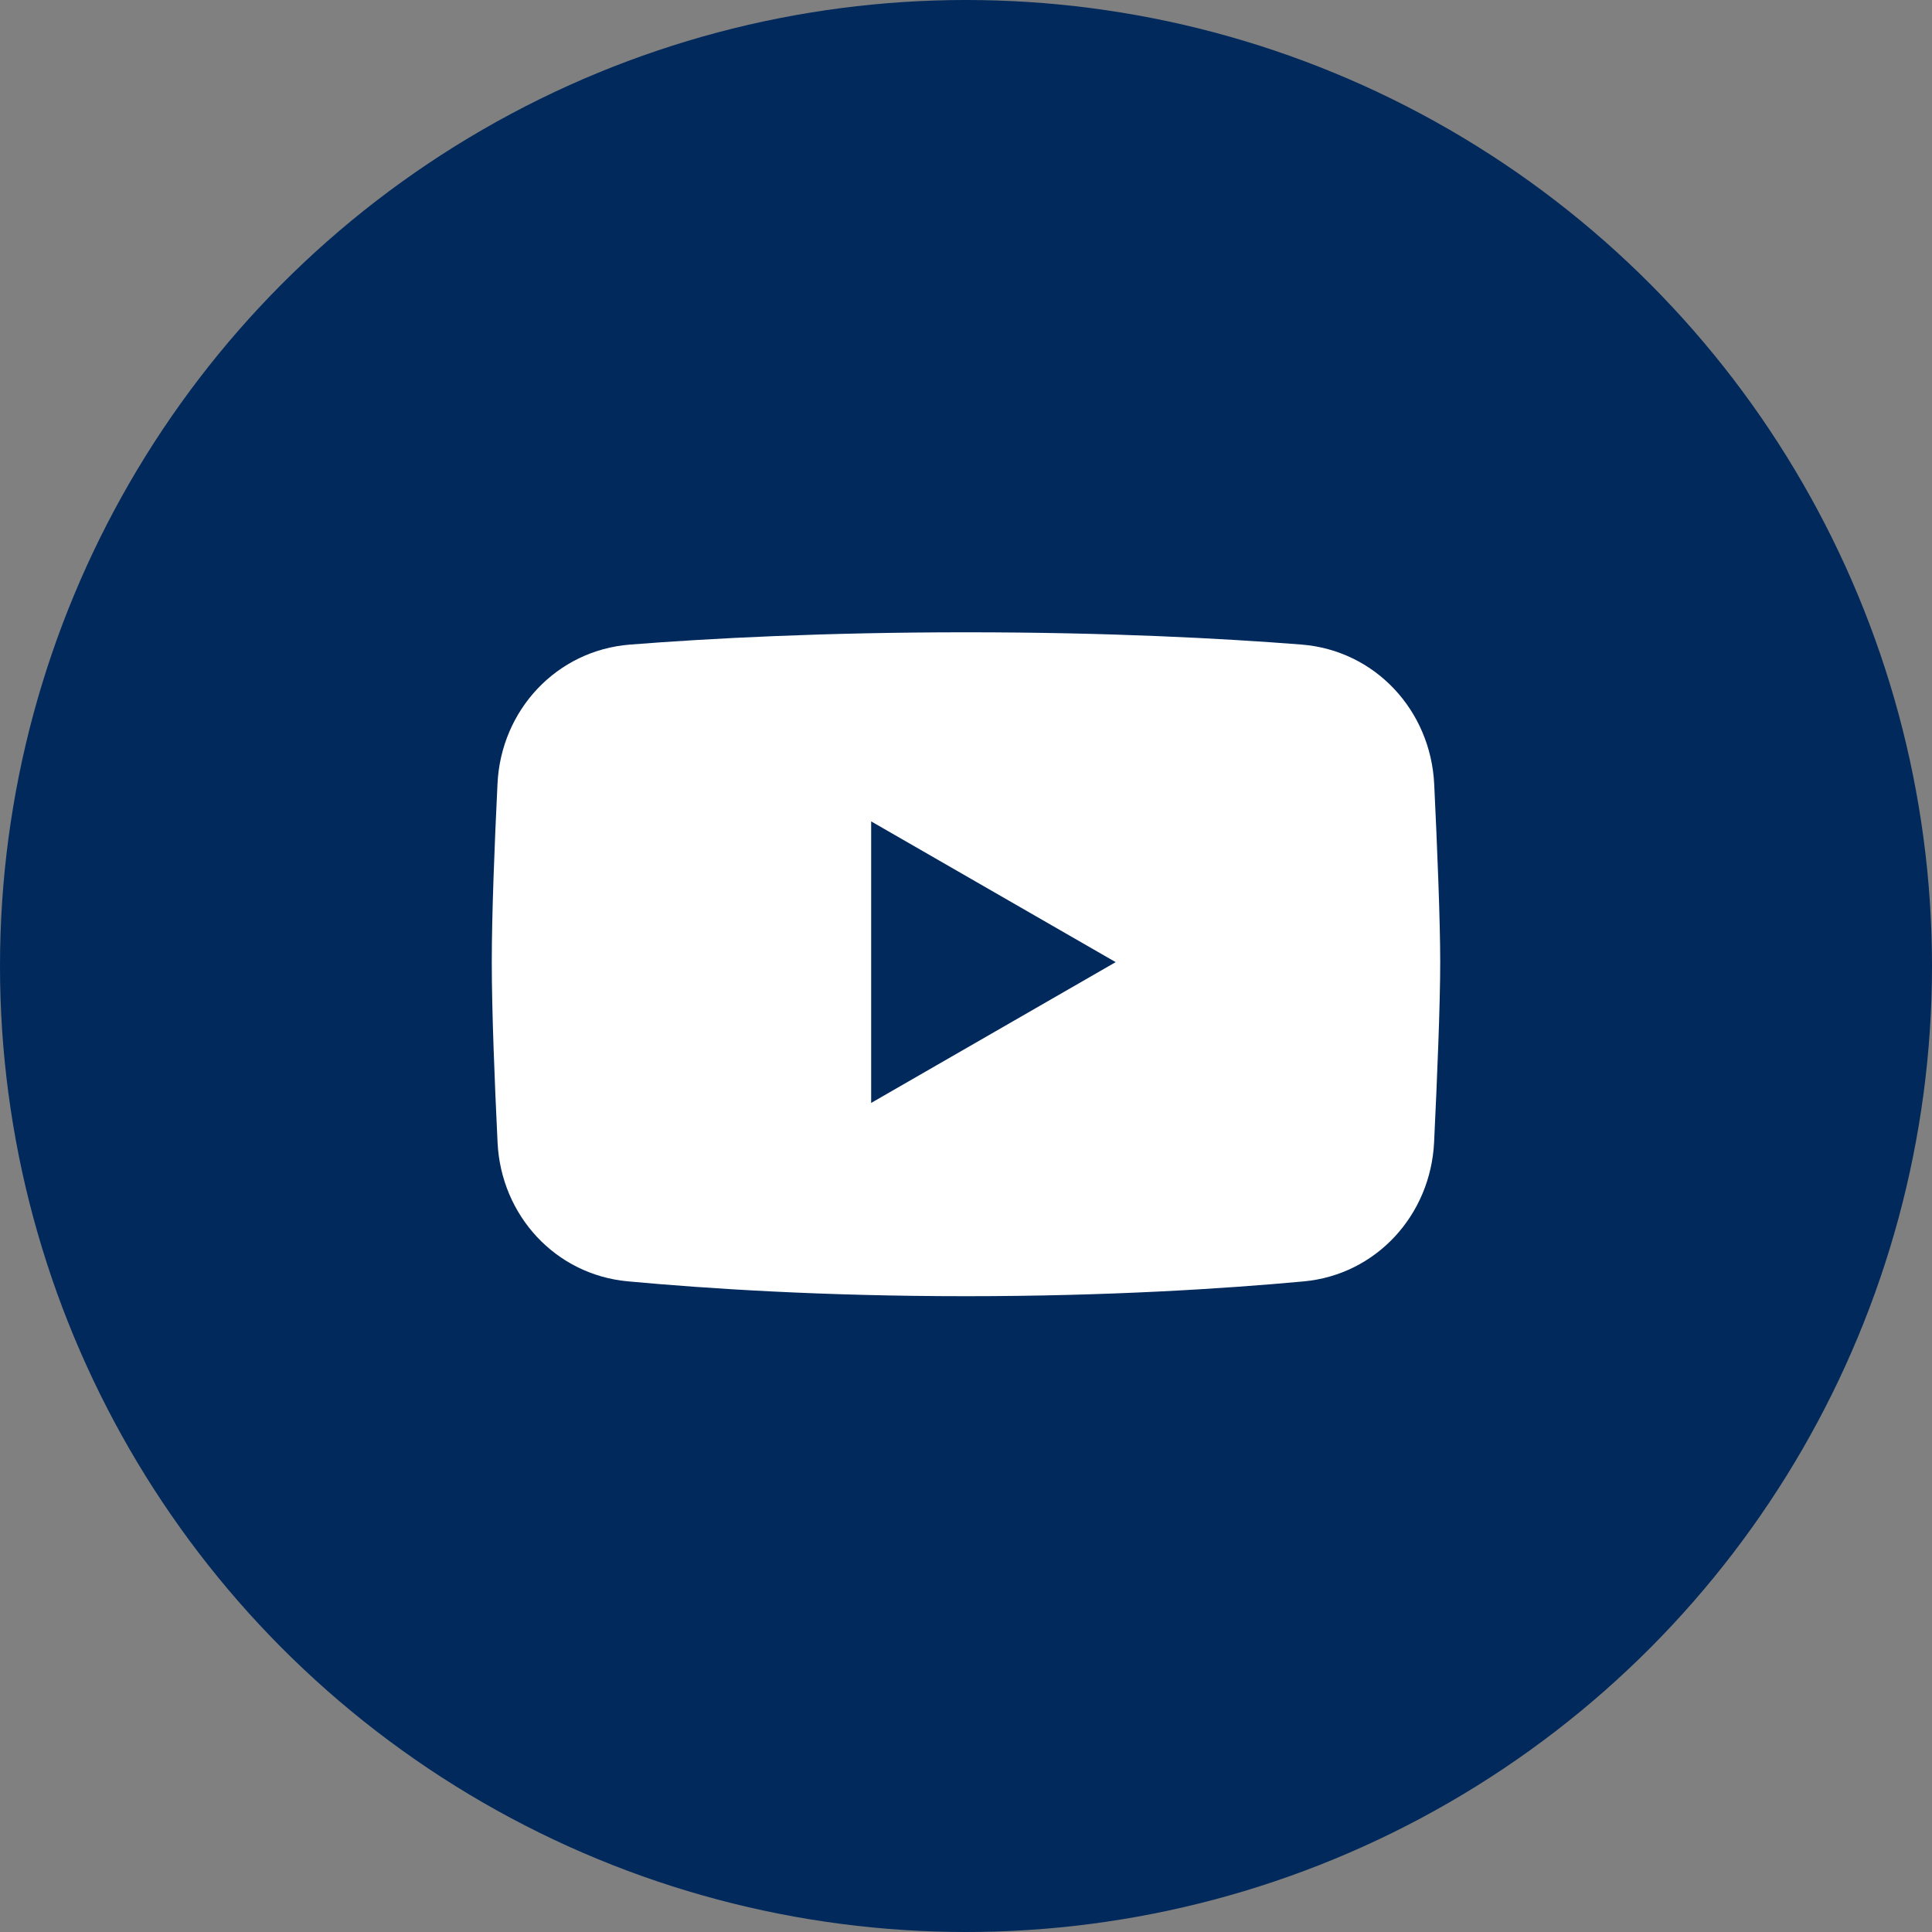 <svg width="40" height="40" viewBox="0 0 55 55" fill="none" xmlns="http://www.w3.org/2000/svg">
<rect x="0" y="0" width="55" height="55" fill="#808080" stroke="none"/>
<circle cx="27.5" cy="27.5" r="27.5" fill="#01295C"/>
<path fill-rule="evenodd" clip-rule="evenodd" d="M17.935 18.35C15.844 18.514 14.264 20.214 14.163 22.308C14.079 24.034 14 26.02 14 27.39C14 28.777 14.081 30.792 14.165 32.531C14.266 34.599 15.81 36.287 17.871 36.477C20.153 36.688 23.454 36.9 27.5 36.9C31.535 36.9 34.83 36.689 37.111 36.479C39.18 36.289 40.727 34.589 40.826 32.514C40.914 30.683 41 28.587 41 27.39C41 26.206 40.916 24.143 40.829 22.326C40.729 20.223 39.146 18.513 37.048 18.349C34.802 18.173 31.563 18 27.5 18C23.427 18 20.181 18.174 17.934 18.35L17.935 18.35ZM24.8 23.383L31.761 27.39L24.8 31.398V23.383Z" fill="white"/>
</svg>

